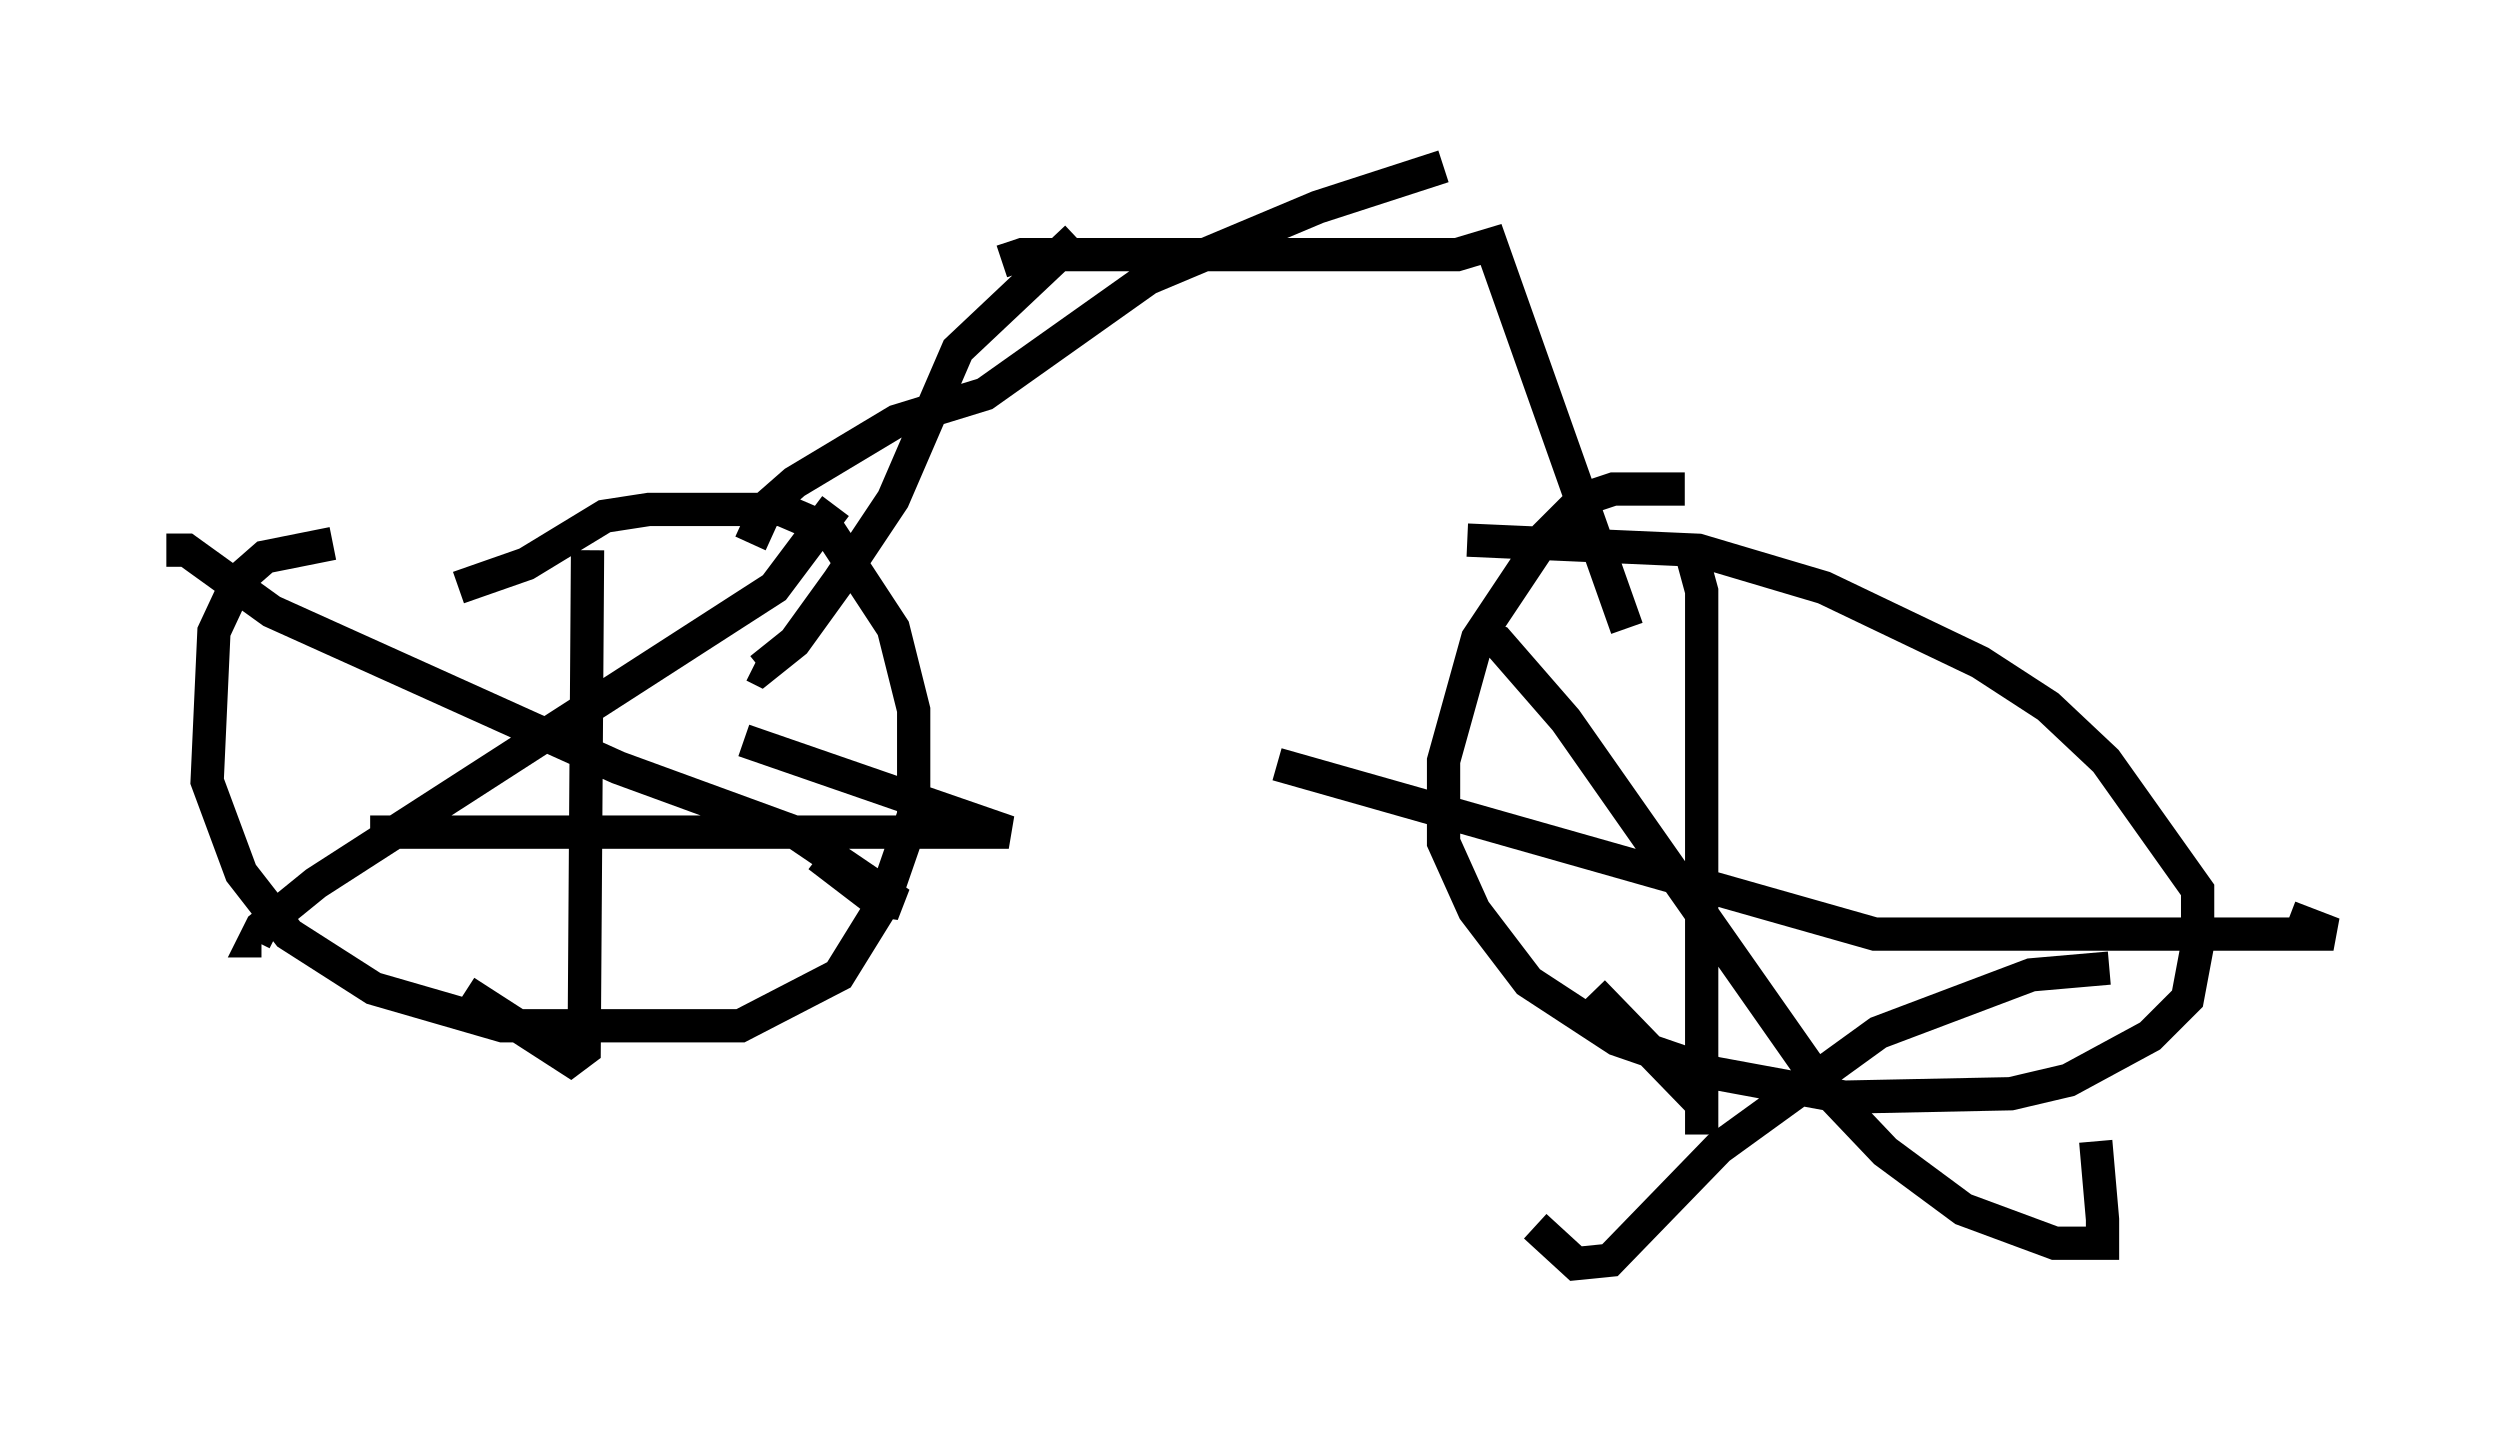 <?xml version="1.0" encoding="utf-8" ?>
<svg baseProfile="full" height="42.973" version="1.1" width="75.13" xmlns="http://www.w3.org/2000/svg" xmlns:ev="http://www.w3.org/2001/xml-events" xmlns:xlink="http://www.w3.org/1999/xlink"><defs /><rect fill="white" height="42.973" width="75.13" x="0" y="0" /><path d="M12.861, 16.331 m-2.858, 0.0 l-2.042, 0.408 -0.817, 0.715 l-0.715, 1.531 -0.204, 4.492 l1.021, 2.756 1.429, 1.838 l2.552, 1.633 3.879, 1.123 l7.146, 0.0 2.96, -1.531 l1.327, -2.144 0.919, -2.654 l0.0, -3.165 -0.613, -2.45 l-1.94, -2.96 -1.429, -0.613 l-3.981, 0.0 -1.327, 0.204 l-2.348, 1.429 -2.042, 0.715 m3.879, -1.123 l-0.102, 15.006 -0.408, 0.306 l-3.165, -2.042 m-2.858, -4.798 l19.192, 0.0 -7.963, -2.756 m-17.354, -5.717 l0.613, 0.0 2.552, 1.838 l10.413, 4.696 5.308, 1.94 l3.165, 2.144 -0.715, -0.102 l-1.735, -1.327 m0.51, -10.515 l-1.838, 2.45 -13.781, 8.881 l-1.633, 1.327 -0.204, 0.408 l0.204, 0.0 m42.773, -13.577 l-2.144, 0.0 -0.919, 0.306 l-1.123, 1.123 -2.042, 3.063 l-1.021, 3.675 0.0, 2.45 l0.919, 2.042 1.633, 2.144 l2.654, 1.735 2.96, 1.021 l3.879, 0.715 5.002, -0.102 l1.735, -0.408 2.45, -1.327 l1.123, -1.123 0.306, -1.633 l0.0, -1.633 -2.756, -3.879 l-1.735, -1.633 -2.042, -1.327 l-4.696, -2.246 -3.777, -1.123 l-6.942, -0.306 m6.738, 0.408 l0.306, 1.123 0.0, 16.334 l0.0, -0.919 -3.267, -3.369 m-9.494, -6.84 l17.967, 5.104 13.781, 0.0 l-1.327, -0.51 m-24.5, -8.473 l0.715, 0.204 2.042, 2.348 l7.656, 10.923 1.94, 2.042 l2.348, 1.735 2.756, 1.021 l1.021, 0.0 0.408, 0.0 l0.0, -0.715 -0.204, -2.348 m0.408, -5.206 l-2.348, 0.204 -4.594, 1.735 l-4.798, 3.471 -3.267, 3.369 l-1.021, 0.102 -1.225, -1.123 m-23.582, -20.519 l0.51, -1.123 0.817, -0.715 l3.063, -1.838 2.654, -0.817 l4.9, -3.471 5.104, -2.144 l3.777, -1.225 m-13.271, 2.858 l0.613, -0.204 13.067, 0.0 l1.021, -0.306 4.083, 11.536 m-16.538, -11.74 l-3.573, 3.369 -1.94, 4.492 l-1.633, 2.45 -1.327, 1.838 l-1.021, 0.817 -0.204, -0.102 " fill="none" stroke="black" stroke-width="1" /></svg>